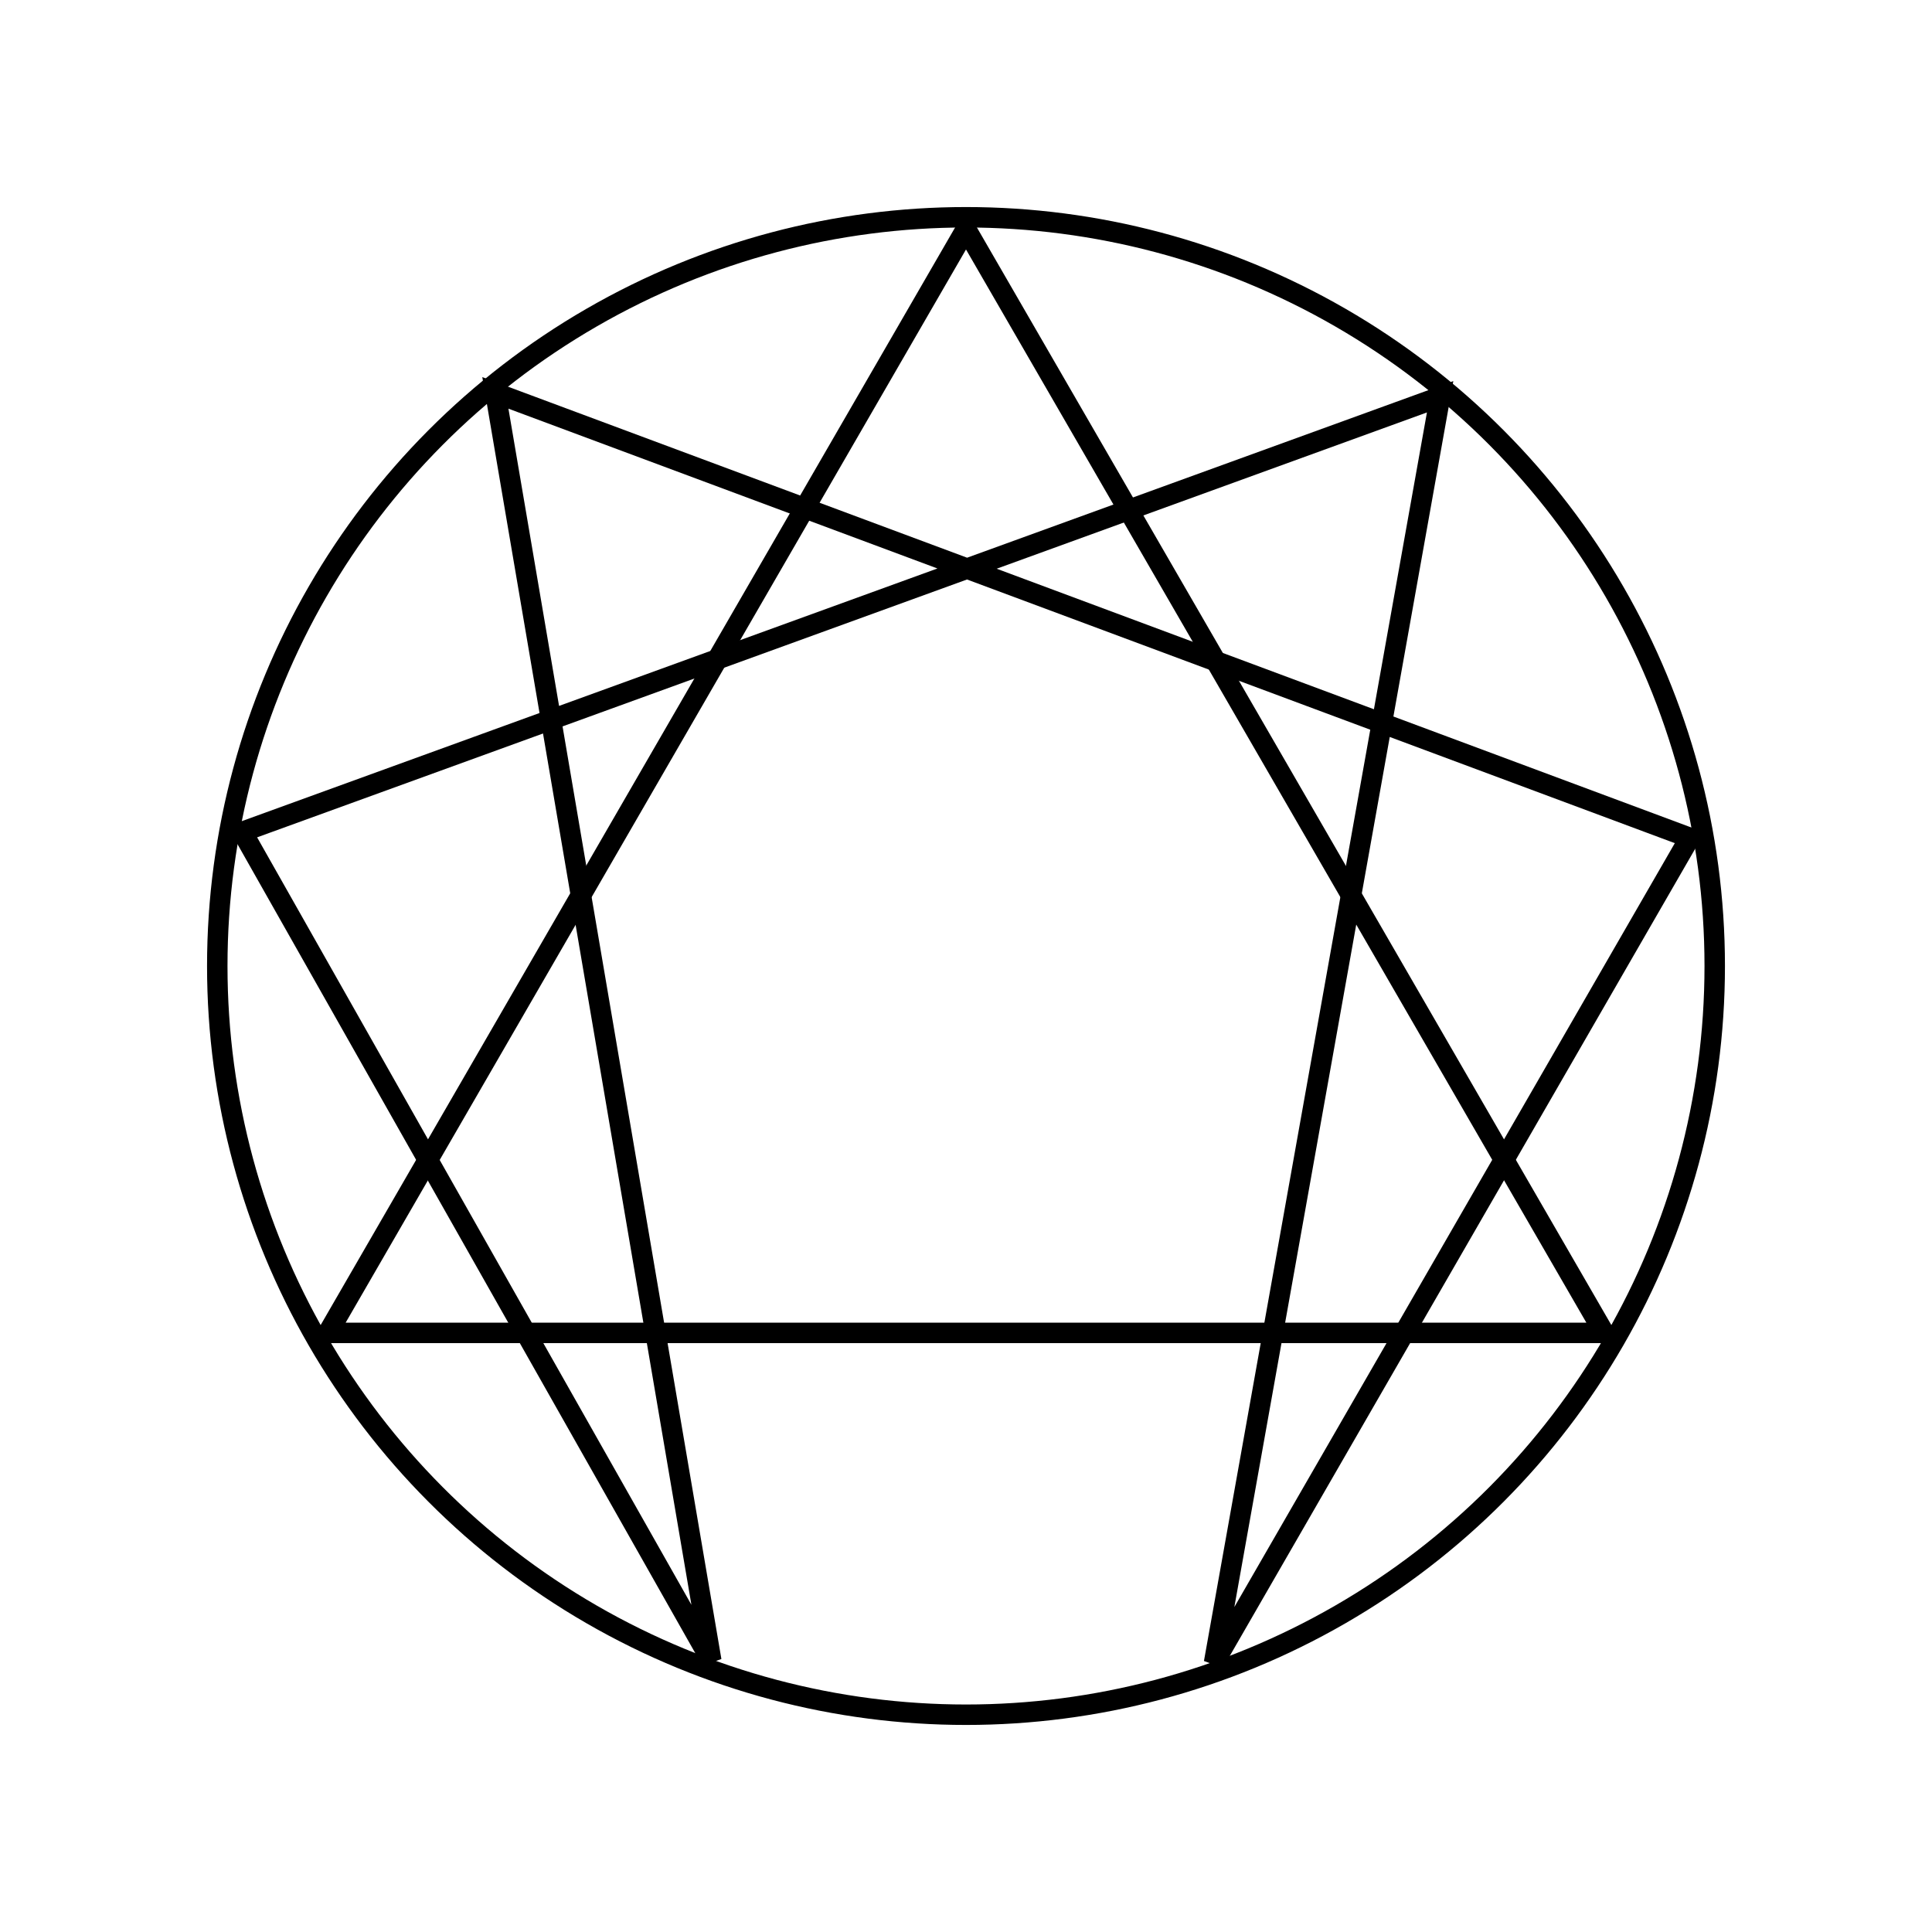 <?xml version="1.0" encoding="UTF-8" standalone="no"?>
<!-- Created with Inkscape (http://www.inkscape.org/) -->

<svg
   xmlns:dc="http://purl.org/dc/elements/1.1/"
   xmlns:cc="http://creativecommons.org/ns#"
   xmlns:rdf="http://www.w3.org/1999/02/22-rdf-syntax-ns#"
   xmlns:svg="http://www.w3.org/2000/svg"
   xmlns="http://www.w3.org/2000/svg"
   xmlns:sodipodi="http://sodipodi.sourceforge.net/DTD/sodipodi-0.dtd"
   xmlns:inkscape="http://www.inkscape.org/namespaces/inkscape"
   width="200mm"
   height="200mm"
   viewBox="0 0 200 200"
   version="1.1"
   id="svg8"
   sodipodi:docname="icon-bw.svg"
   inkscape:version="0.92.3 (2405546, 2018-03-11)">
  <title
     id="title">Enneagram</title>
  <sodipodi:namedview
     id="base"
     pagecolor="#ffffff"
     bordercolor="#666666"
     borderopacity="1.0"
     inkscape:pageopacity="0.0"
     inkscape:pageshadow="2"
     inkscape:zoom="1"
     inkscape:cx="130.96725"
     inkscape:cy="368.89735"
     inkscape:document-units="mm"
     inkscape:current-layer="drawing"
     showgrid="false"
     inkscape:pagecheckerboard="false"
     fit-margin-top="5"
     fit-margin-left="5"
     fit-margin-right="5"
     fit-margin-bottom="5"
     inkscape:window-width="1801"
     inkscape:window-height="1057"
     inkscape:window-x="111"
     inkscape:window-y="-8"
     inkscape:window-maximized="1" />
  <defs
     id="defs1">
    <marker
       inkscape:isstock="true"
       style="overflow:visible"
       id="marker6224"
       refX="0.0"
       refY="0.0"
       orient="auto"
       inkscape:stockid="Arrow1Lstart">
      <path
         transform="scale(0.8) translate(12.5,0)"
         style="fill-rule:evenodd;stroke:#cccc0a;stroke-width:1pt;stroke-opacity:0.8;fill:#cccc0a;fill-opacity:1"
         d="M 0.0,0.0 L 5.0,-5.0 L -12.5,0.0 L 5.0,5.0 L 0.0,0.0 z "
         id="path6222" />
    </marker>
    <marker
       inkscape:isstock="true"
       style="overflow:visible"
       id="marker6052"
       refX="0.0"
       refY="0.0"
       orient="auto"
       inkscape:stockid="Arrow1Lstart">
      <path
         transform="scale(0.8) translate(12.5,0)"
         style="fill-rule:evenodd;stroke:#cccc0a;stroke-width:1pt;stroke-opacity:0.8;fill:#cccc0a;fill-opacity:1"
         d="M 0.0,0.0 L 5.0,-5.0 L -12.5,0.0 L 5.0,5.0 L 0.0,0.0 z "
         id="path6050" />
    </marker>
    <marker
       inkscape:isstock="true"
       style="overflow:visible"
       id="marker5886"
       refX="0.0"
       refY="0.0"
       orient="auto"
       inkscape:stockid="Arrow1Lstart">
      <path
         transform="scale(0.8) translate(12.5,0)"
         style="fill-rule:evenodd;stroke:#cccc0a;stroke-width:1pt;stroke-opacity:0.8;fill:#cccc0a;fill-opacity:1"
         d="M 0.0,0.0 L 5.0,-5.0 L -12.5,0.0 L 5.0,5.0 L 0.0,0.0 z "
         id="path5884" />
    </marker>
    <marker
       inkscape:isstock="true"
       style="overflow:visible"
       id="marker5726"
       refX="0.0"
       refY="0.0"
       orient="auto"
       inkscape:stockid="Arrow1Lstart">
      <path
         transform="scale(0.8) translate(12.5,0)"
         style="fill-rule:evenodd;stroke:#cccc0a;stroke-width:1pt;stroke-opacity:0.8;fill:#cccc0a;fill-opacity:1"
         d="M 0.0,0.0 L 5.0,-5.0 L -12.5,0.0 L 5.0,5.0 L 0.0,0.0 z "
         id="path5724" />
    </marker>
    <marker
       inkscape:isstock="true"
       style="overflow:visible"
       id="marker5572"
       refX="0.0"
       refY="0.0"
       orient="auto"
       inkscape:stockid="Arrow1Lstart">
      <path
         transform="scale(0.8) translate(12.5,0)"
         style="fill-rule:evenodd;stroke:#cccc0a;stroke-width:1pt;stroke-opacity:0.8;fill:#cccc0a;fill-opacity:1"
         d="M 0.0,0.0 L 5.0,-5.0 L -12.5,0.0 L 5.0,5.0 L 0.0,0.0 z "
         id="path5570" />
    </marker>
    <marker
       inkscape:isstock="true"
       style="overflow:visible"
       id="marker5424"
       refX="0.0"
       refY="0.0"
       orient="auto"
       inkscape:stockid="Arrow1Lstart">
      <path
         transform="scale(0.8) translate(12.5,0)"
         style="fill-rule:evenodd;stroke:#cccc0a;stroke-width:1pt;stroke-opacity:0.8;fill:#cccc0a;fill-opacity:1"
         d="M 0.0,0.0 L 5.0,-5.0 L -12.5,0.0 L 5.0,5.0 L 0.0,0.0 z "
         id="path5422" />
    </marker>
    <marker
       inkscape:isstock="true"
       style="overflow:visible"
       id="marker5282"
       refX="0.0"
       refY="0.0"
       orient="auto"
       inkscape:stockid="Arrow1Lstart">
      <path
         transform="scale(0.8) translate(12.5,0)"
         style="fill-rule:evenodd;stroke:#cccc0a;stroke-width:1pt;stroke-opacity:0.8;fill:#cccc0a;fill-opacity:0.8"
         d="M 0.0,0.0 L 5.0,-5.0 L -12.5,0.0 L 5.0,5.0 L 0.0,0.0 z "
         id="path5280" />
    </marker>
    <marker
       inkscape:isstock="true"
       style="overflow:visible"
       id="marker5146"
       refX="0.0"
       refY="0.0"
       orient="auto"
       inkscape:stockid="Arrow1Lstart">
      <path
         transform="scale(0.8) translate(12.5,0)"
         style="fill-rule:evenodd;stroke:#cccc0a;stroke-width:1pt;stroke-opacity:0.8;fill:#cccc0a;fill-opacity:1"
         d="M 0.0,0.0 L 5.0,-5.0 L -12.5,0.0 L 5.0,5.0 L 0.0,0.0 z "
         id="path5144" />
    </marker>
    <marker
       inkscape:isstock="true"
       style="overflow:visible;"
       id="marker4864"
       refX="0.0"
       refY="0.0"
       orient="auto"
       inkscape:stockid="Arrow2Lend">
      <path
         transform="scale(1.1) rotate(180) translate(1,0)"
         d="M 8.719,4.034 L -2.207,0.016 L 8.719,-4.002 C 6.973,-1.63 6.983,1.616 8.719,4.034 z "
         style="fill-rule:evenodd;stroke-width:0.625;stroke-linejoin:round;stroke:#cccc0a;stroke-opacity:0.8;fill:#cccc0a;fill-opacity:0.8"
         id="path4862" />
    </marker>
    <marker
       inkscape:stockid="Arrow2Lend"
       orient="auto"
       refY="0.0"
       refX="0.0"
       id="marker4746"
       style="overflow:visible;"
       inkscape:isstock="true">
      <path
         id="path4744"
         style="fill-rule:evenodd;stroke-width:0.625;stroke-linejoin:round;stroke:#cccccc;stroke-opacity:0.8;fill:#cccccc;fill-opacity:0.8"
         d="M 8.719,4.034 L -2.207,0.016 L 8.719,-4.002 C 6.973,-1.63 6.983,1.616 8.719,4.034 z "
         transform="scale(1.1) rotate(180) translate(1,0)" />
    </marker>
    <marker
       inkscape:isstock="true"
       style="overflow:visible;"
       id="marker4634"
       refX="0.0"
       refY="0.0"
       orient="auto"
       inkscape:stockid="Arrow2Lend">
      <path
         transform="scale(1.1) rotate(180) translate(1,0)"
         d="M 8.719,4.034 L -2.207,0.016 L 8.719,-4.002 C 6.973,-1.63 6.983,1.616 8.719,4.034 z "
         style="fill-rule:evenodd;stroke-width:0.625;stroke-linejoin:round;stroke:#cccccc;stroke-opacity:0.8;fill:#cccccc;fill-opacity:0.8"
         id="path4632" />
    </marker>
    <marker
       inkscape:stockid="Arrow2Lend"
       orient="auto"
       refY="0.0"
       refX="0.0"
       id="marker4528"
       style="overflow:visible;"
       inkscape:isstock="true">
      <path
         id="path4526"
         style="fill-rule:evenodd;stroke-width:0.625;stroke-linejoin:round;stroke:#cccccc;stroke-opacity:0.8;fill:#cccccc;fill-opacity:0.8"
         d="M 8.719,4.034 L -2.207,0.016 L 8.719,-4.002 C 6.973,-1.63 6.983,1.616 8.719,4.034 z "
         transform="scale(1.1) rotate(180) translate(1,0)" />
    </marker>
    <marker
       inkscape:isstock="true"
       style="overflow:visible;"
       id="marker4428"
       refX="0.0"
       refY="0.0"
       orient="auto"
       inkscape:stockid="Arrow2Lend">
      <path
         transform="scale(1.1) rotate(180) translate(1,0)"
         d="M 8.719,4.034 L -2.207,0.016 L 8.719,-4.002 C 6.973,-1.63 6.983,1.616 8.719,4.034 z "
         style="fill-rule:evenodd;stroke-width:0.625;stroke-linejoin:round;stroke:#cccccc;stroke-opacity:0.8;fill:#cccccc;fill-opacity:0.8"
         id="path4426" />
    </marker>
    <marker
       inkscape:stockid="Arrow2Lend"
       orient="auto"
       refY="0.0"
       refX="0.0"
       id="marker4334"
       style="overflow:visible;"
       inkscape:isstock="true">
      <path
         id="path4332"
         style="fill-rule:evenodd;stroke-width:0.625;stroke-linejoin:round;stroke:#cccccc;stroke-opacity:0.8;fill:#cccccc;fill-opacity:0.8"
         d="M 8.719,4.034 L -2.207,0.016 L 8.719,-4.002 C 6.973,-1.63 6.983,1.616 8.719,4.034 z "
         transform="scale(1.1) rotate(180) translate(1,0)" />
    </marker>
    <marker
       inkscape:isstock="true"
       style="overflow:visible;"
       id="marker4246"
       refX="0.0"
       refY="0.0"
       orient="auto"
       inkscape:stockid="Arrow2Lend">
      <path
         transform="scale(1.1) rotate(180) translate(1,0)"
         d="M 8.719,4.034 L -2.207,0.016 L 8.719,-4.002 C 6.973,-1.63 6.983,1.616 8.719,4.034 z "
         style="fill-rule:evenodd;stroke-width:0.625;stroke-linejoin:round;stroke:#cccccc;stroke-opacity:0.8;fill:#cccccc;fill-opacity:0.8"
         id="path4244" />
    </marker>
    <marker
       inkscape:stockid="Arrow2Lend"
       orient="auto"
       refY="0.0"
       refX="0.0"
       id="marker4164"
       style="overflow:visible;"
       inkscape:isstock="true">
      <path
         id="path4162"
         style="fill-rule:evenodd;stroke-width:0.625;stroke-linejoin:round;stroke:#cccccc;stroke-opacity:0.8;fill:#cccccc;fill-opacity:0.8"
         d="M 8.719,4.034 L -2.207,0.016 L 8.719,-4.002 C 6.973,-1.63 6.983,1.616 8.719,4.034 z "
         transform="scale(1.1) rotate(180) translate(1,0)" />
    </marker>
    <marker
       inkscape:isstock="true"
       style="overflow:visible;"
       id="marker4064"
       refX="0.0"
       refY="0.0"
       orient="auto"
       inkscape:stockid="Arrow2Lend">
      <path
         transform="scale(1.1) rotate(180) translate(1,0)"
         d="M 8.719,4.034 L -2.207,0.016 L 8.719,-4.002 C 6.973,-1.63 6.983,1.616 8.719,4.034 z "
         style="fill-rule:evenodd;stroke-width:0.625;stroke-linejoin:round;stroke:#cccccc;stroke-opacity:0.8;fill:#cccccc;fill-opacity:0.8"
         id="path4062" />
    </marker>
    <marker
       inkscape:stockid="Arrow2Lend"
       orient="auto"
       refY="0.0"
       refX="0.0"
       id="Arrow2Lend"
       style="overflow:visible;"
       inkscape:isstock="true">
      <path
         id="path918"
         style="fill-rule:evenodd;stroke-width:0.625;stroke-linejoin:round;stroke:#000000;stroke-opacity:1"
         d="M 8.719,4.034 L -2.207,0.016 L 8.719,-4.002 C 6.973,-1.63 6.983,1.616 8.719,4.034 z "
         transform="scale(1.1) rotate(180) translate(1,0)" />
    </marker>
    <style
       type="text/css"
       id="styleGeneral"><![CDATA[
polyline, line, circle, path {
	fill:none;
	stroke: black;
	stroke-width: 2;
}
text {
	font-size: 18pt;
	text-anchor: middle;
	font-family: serif;
	fill: black;
}
]]></style>
  </defs>
  <g
     transform="translate(-15.089,-8.884)"
     inkscape:label="drawing"
     id="drawing"
     inkscape:groupmode="layer"
     style="display:inline">
    <g
       inkscape:groupmode="layer"
       id="enneagram"
       inkscape:label="enneagram"
       style="display:inline">
      <circle
         id="circle"
         cx="115.089"
         cy="108.884"
         r="77.508"
         inkscape:label="circle"
         style="fill:none;stroke:#000000;stroke-width:2.117;stroke-miterlimit:4;stroke-dasharray:none"
         sodipodi:insensitive="true" />
      <path
         id="triangle"
         inkscape:label="triangle"
         d="M 49.036,146.865 H 181.143 L 115.089,32.594 Z"
         inkscape:connector-curvature="0"
         style="display:inline;fill:none;stroke:#000000;stroke-width:2.117;stroke-miterlimit:4;stroke-dasharray:none"
         sodipodi:insensitive="true" />
      <path
         d="M 164.17,49.957 140.763,181.015 190.007,95.612 66.37,49.556 88.724,180.802 40.168,94.998 Z"
         id="pentagon"
         inkscape:connector-curvature="0"
         inkscape:label="pentagon"
         style="display:inline;fill:none;stroke:#000000;stroke-width:2.117;stroke-miterlimit:4;stroke-dasharray:none"
         sodipodi:insensitive="true" />
    </g>
  </g>
</svg>
